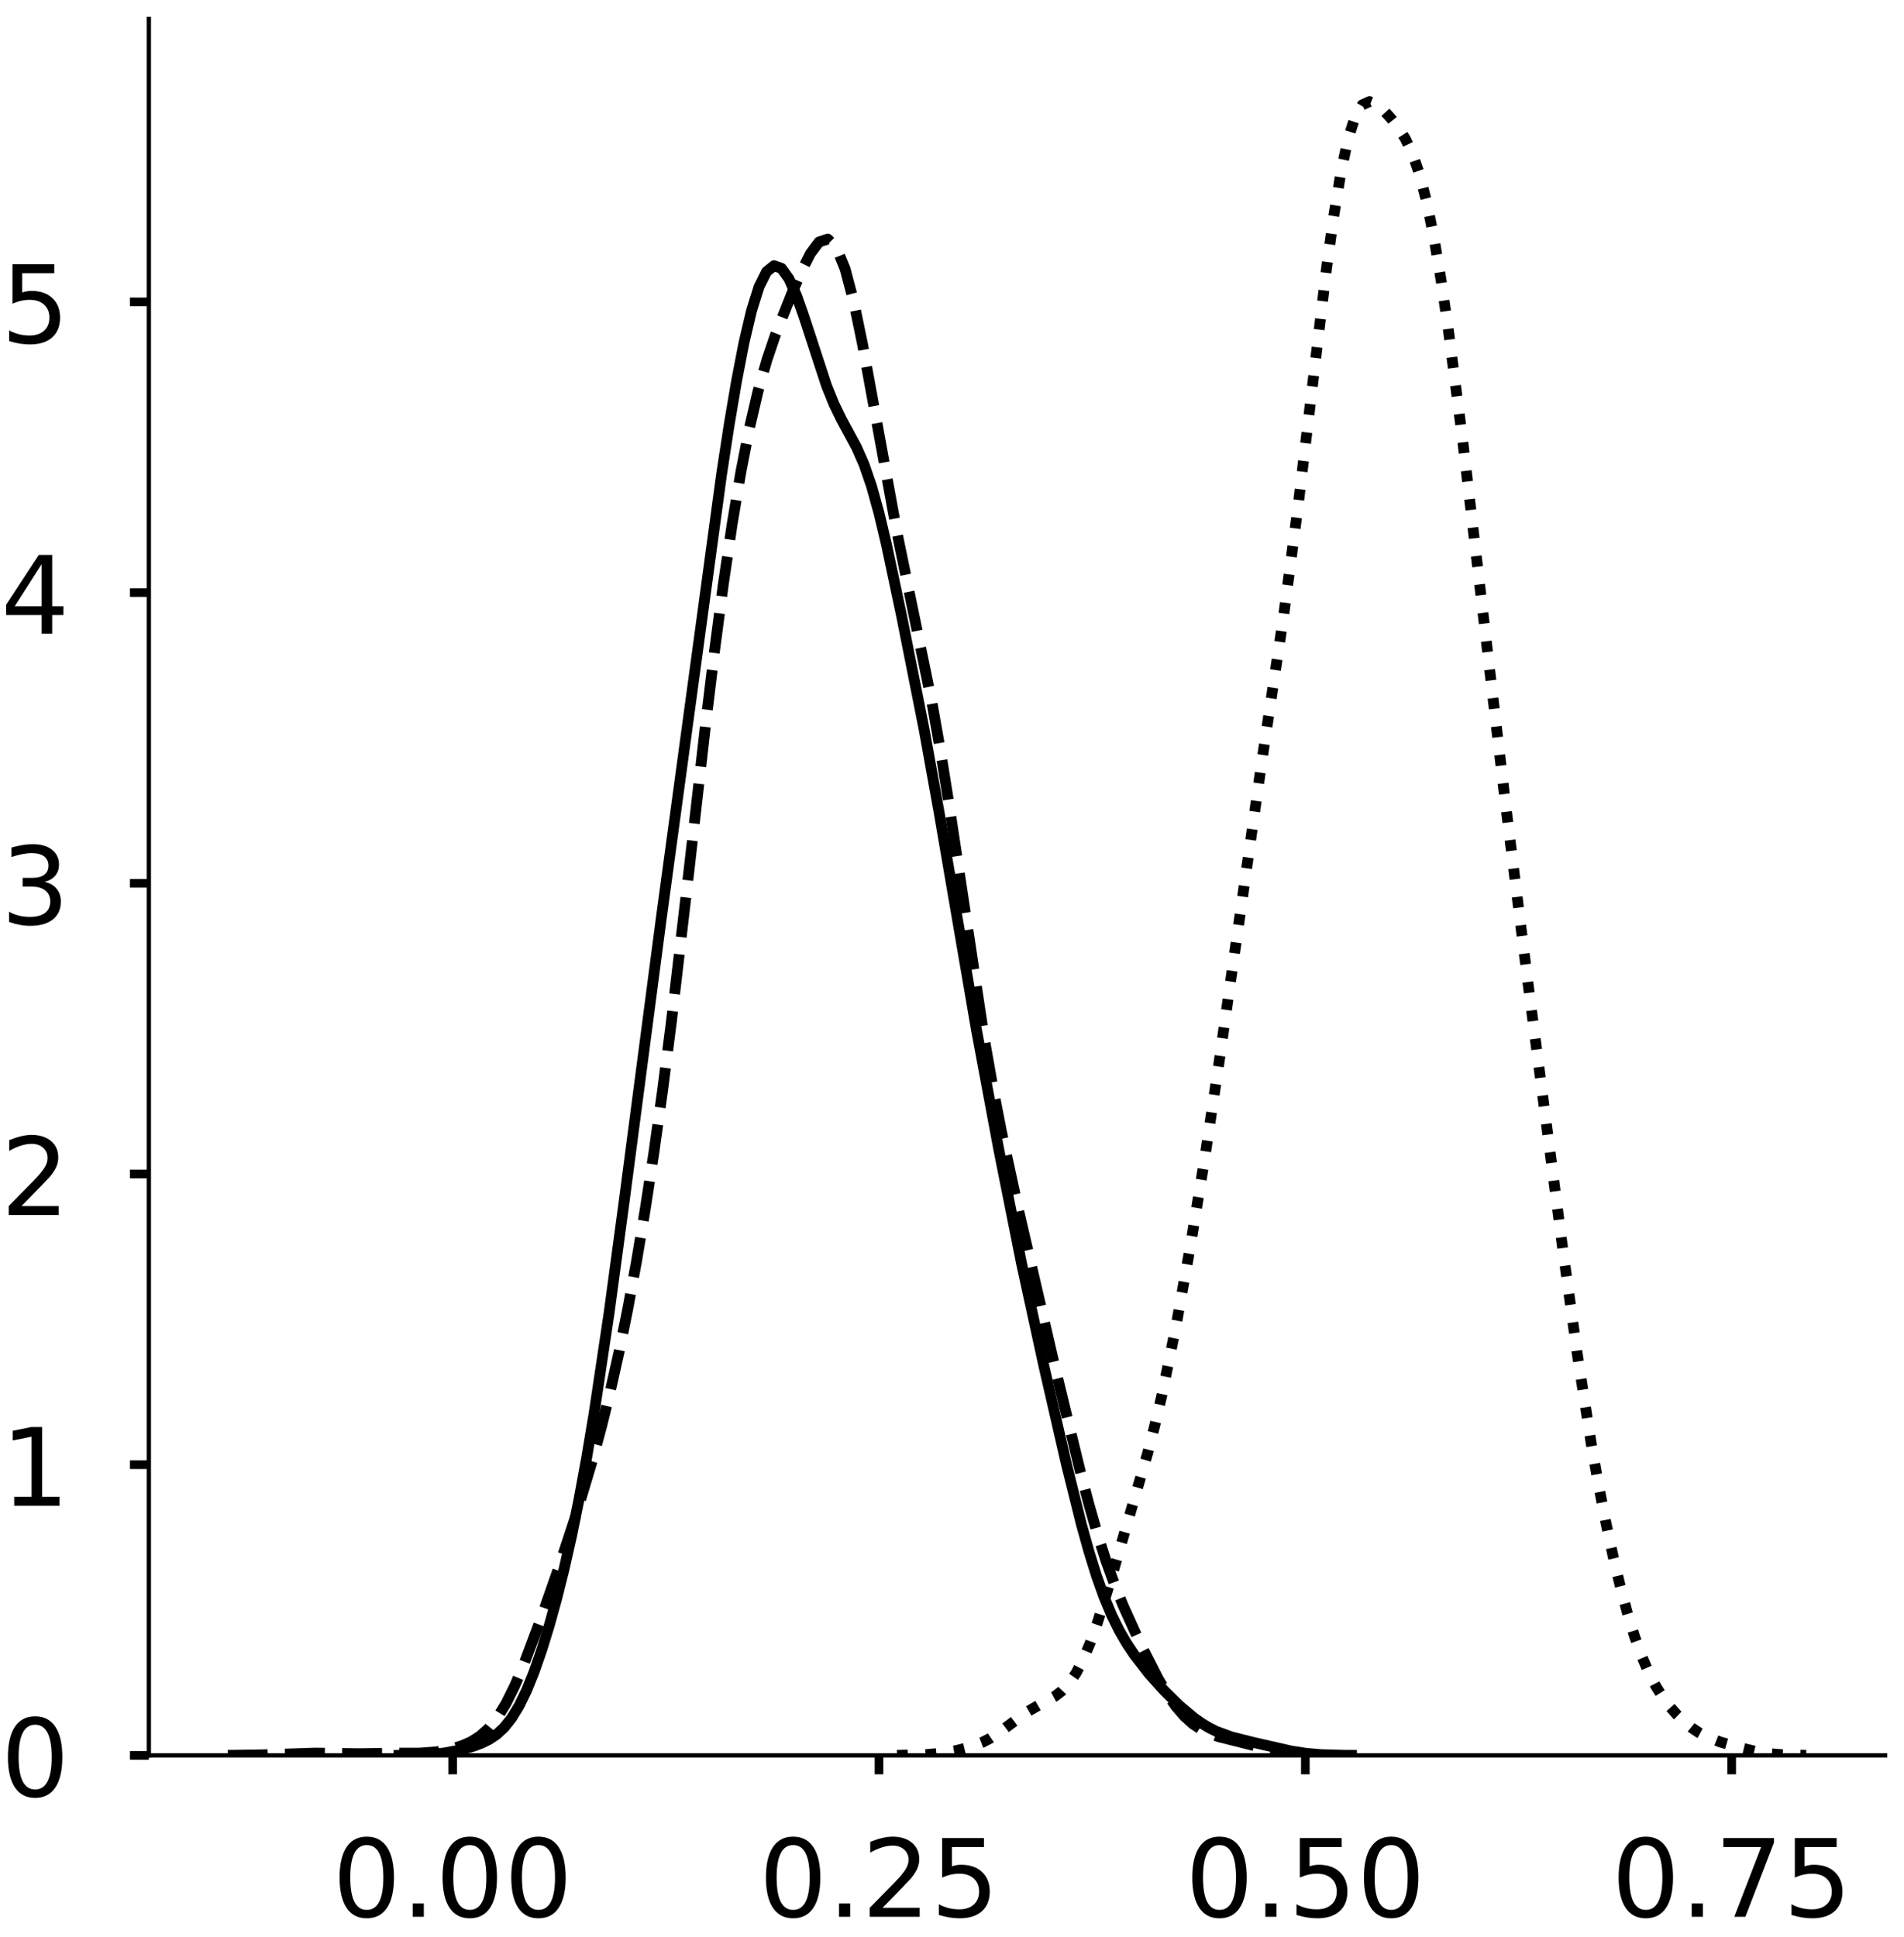 <?xml version="1.0" encoding="utf-8" standalone="no"?>
<!DOCTYPE svg PUBLIC "-//W3C//DTD SVG 1.1//EN"
  "http://www.w3.org/Graphics/SVG/1.1/DTD/svg11.dtd">
<!-- Created with matplotlib (https://matplotlib.org/) -->
<svg height="358.892pt" version="1.1" viewBox="0 0 352.767 358.892" width="352.767pt" xmlns="http://www.w3.org/2000/svg" xmlns:xlink="http://www.w3.org/1999/xlink">
 <defs>
  <style type="text/css">
*{stroke-linecap:butt;stroke-linejoin:round;}
  </style>
 </defs>
 <g id="figure_1">
  <g id="patch_1">
   <path d="M 0 358.892 
L 352.767 358.892 
L 352.767 0 
L 0 0 
z
" style="fill:#ffffff;"/>
  </g>
  <g id="axes_1">
   <g id="patch_2">
    <path d="M 27.575 325.192 
L 349.267 325.192 
L 349.267 3.5 
L 27.575 3.5 
z
" style="fill:#ffffff;"/>
   </g>
   <g id="matplotlib.axis_1">
    <g id="xtick_1">
     <g id="line2d_1">
      <defs>
       <path d="M 0 0 
L 0 3.5 
" id="m86dc37f5cb" style="stroke:#000000;stroke-width:1.6;"/>
      </defs>
      <g>
       <use style="stroke:#000000;stroke-width:1.6;" x="83.866" xlink:href="#m86dc37f5cb" y="325.192"/>
      </g>
     </g>
     <g id="text_1">
      <!-- 0.00 -->
      <defs>
       <path d="M 31.781 66.406 
Q 24.172 66.406 20.328 58.906 
Q 16.5 51.422 16.5 36.375 
Q 16.5 21.391 20.328 13.891 
Q 24.172 6.391 31.781 6.391 
Q 39.453 6.391 43.281 13.891 
Q 47.125 21.391 47.125 36.375 
Q 47.125 51.422 43.281 58.906 
Q 39.453 66.406 31.781 66.406 
z
M 31.781 74.219 
Q 44.047 74.219 50.516 64.516 
Q 56.984 54.828 56.984 36.375 
Q 56.984 17.969 50.516 8.266 
Q 44.047 -1.422 31.781 -1.422 
Q 19.531 -1.422 13.062 8.266 
Q 6.594 17.969 6.594 36.375 
Q 6.594 54.828 13.062 64.516 
Q 19.531 74.219 31.781 74.219 
z
" id="DejaVuSans-48"/>
       <path d="M 10.688 12.406 
L 21 12.406 
L 21 0 
L 10.688 0 
z
" id="DejaVuSans-46"/>
      </defs>
      <g transform="translate(61.6 355.089)scale(0.2 -0.2)">
       <use xlink:href="#DejaVuSans-48"/>
       <use x="63.623" xlink:href="#DejaVuSans-46"/>
       <use x="95.41" xlink:href="#DejaVuSans-48"/>
       <use x="159.033" xlink:href="#DejaVuSans-48"/>
      </g>
     </g>
    </g>
    <g id="xtick_2">
     <g id="line2d_2">
      <g>
       <use style="stroke:#000000;stroke-width:1.6;" x="162.858" xlink:href="#m86dc37f5cb" y="325.192"/>
      </g>
     </g>
     <g id="text_2">
      <!-- 0.25 -->
      <defs>
       <path d="M 19.188 8.297 
L 53.609 8.297 
L 53.609 0 
L 7.328 0 
L 7.328 8.297 
Q 12.938 14.109 22.625 23.891 
Q 32.328 33.688 34.812 36.531 
Q 39.547 41.844 41.422 45.531 
Q 43.312 49.219 43.312 52.781 
Q 43.312 58.594 39.234 62.25 
Q 35.156 65.922 28.609 65.922 
Q 23.969 65.922 18.812 64.312 
Q 13.672 62.703 7.812 59.422 
L 7.812 69.391 
Q 13.766 71.781 18.938 73 
Q 24.125 74.219 28.422 74.219 
Q 39.75 74.219 46.484 68.547 
Q 53.219 62.891 53.219 53.422 
Q 53.219 48.922 51.531 44.891 
Q 49.859 40.875 45.406 35.406 
Q 44.188 33.984 37.641 27.219 
Q 31.109 20.453 19.188 8.297 
z
" id="DejaVuSans-50"/>
       <path d="M 10.797 72.906 
L 49.516 72.906 
L 49.516 64.594 
L 19.828 64.594 
L 19.828 46.734 
Q 21.969 47.469 24.109 47.828 
Q 26.266 48.188 28.422 48.188 
Q 40.625 48.188 47.75 41.5 
Q 54.891 34.812 54.891 23.391 
Q 54.891 11.625 47.562 5.094 
Q 40.234 -1.422 26.906 -1.422 
Q 22.312 -1.422 17.547 -0.641 
Q 12.797 0.141 7.719 1.703 
L 7.719 11.625 
Q 12.109 9.234 16.797 8.062 
Q 21.484 6.891 26.703 6.891 
Q 35.156 6.891 40.078 11.328 
Q 45.016 15.766 45.016 23.391 
Q 45.016 31 40.078 35.438 
Q 35.156 39.891 26.703 39.891 
Q 22.75 39.891 18.812 39.016 
Q 14.891 38.141 10.797 36.281 
z
" id="DejaVuSans-53"/>
      </defs>
      <g transform="translate(140.592 355.089)scale(0.2 -0.2)">
       <use xlink:href="#DejaVuSans-48"/>
       <use x="63.623" xlink:href="#DejaVuSans-46"/>
       <use x="95.41" xlink:href="#DejaVuSans-50"/>
       <use x="159.033" xlink:href="#DejaVuSans-53"/>
      </g>
     </g>
    </g>
    <g id="xtick_3">
     <g id="line2d_3">
      <g>
       <use style="stroke:#000000;stroke-width:1.6;" x="241.85" xlink:href="#m86dc37f5cb" y="325.192"/>
      </g>
     </g>
     <g id="text_3">
      <!-- 0.50 -->
      <g transform="translate(219.584 355.089)scale(0.2 -0.2)">
       <use xlink:href="#DejaVuSans-48"/>
       <use x="63.623" xlink:href="#DejaVuSans-46"/>
       <use x="95.41" xlink:href="#DejaVuSans-53"/>
       <use x="159.033" xlink:href="#DejaVuSans-48"/>
      </g>
     </g>
    </g>
    <g id="xtick_4">
     <g id="line2d_4">
      <g>
       <use style="stroke:#000000;stroke-width:1.6;" x="320.841" xlink:href="#m86dc37f5cb" y="325.192"/>
      </g>
     </g>
     <g id="text_4">
      <!-- 0.75 -->
      <defs>
       <path d="M 8.203 72.906 
L 55.078 72.906 
L 55.078 68.703 
L 28.609 0 
L 18.312 0 
L 43.219 64.594 
L 8.203 64.594 
z
" id="DejaVuSans-55"/>
      </defs>
      <g transform="translate(298.576 355.089)scale(0.2 -0.2)">
       <use xlink:href="#DejaVuSans-48"/>
       <use x="63.623" xlink:href="#DejaVuSans-46"/>
       <use x="95.41" xlink:href="#DejaVuSans-55"/>
       <use x="159.033" xlink:href="#DejaVuSans-53"/>
      </g>
     </g>
    </g>
   </g>
   <g id="matplotlib.axis_2">
    <g id="ytick_1">
     <g id="line2d_5">
      <defs>
       <path d="M 0 0 
L -3.5 0 
" id="mc530393955" style="stroke:#000000;stroke-width:1.6;"/>
      </defs>
      <g>
       <use style="stroke:#000000;stroke-width:1.6;" x="27.575" xlink:href="#mc530393955" y="325.192"/>
      </g>
     </g>
     <g id="text_5">
      <!-- 0 -->
      <g transform="translate(0.15 332.79)scale(0.2 -0.2)">
       <use xlink:href="#DejaVuSans-48"/>
      </g>
     </g>
    </g>
    <g id="ytick_2">
     <g id="line2d_6">
      <g>
       <use style="stroke:#000000;stroke-width:1.6;" x="27.575" xlink:href="#mc530393955" y="271.339"/>
      </g>
     </g>
     <g id="text_6">
      <!-- 1 -->
      <defs>
       <path d="M 12.406 8.297 
L 28.516 8.297 
L 28.516 63.922 
L 10.984 60.406 
L 10.984 69.391 
L 28.422 72.906 
L 38.281 72.906 
L 38.281 8.297 
L 54.391 8.297 
L 54.391 0 
L 12.406 0 
z
" id="DejaVuSans-49"/>
      </defs>
      <g transform="translate(0.15 278.938)scale(0.2 -0.2)">
       <use xlink:href="#DejaVuSans-49"/>
      </g>
     </g>
    </g>
    <g id="ytick_3">
     <g id="line2d_7">
      <g>
       <use style="stroke:#000000;stroke-width:1.6;" x="27.575" xlink:href="#mc530393955" y="217.487"/>
      </g>
     </g>
     <g id="text_7">
      <!-- 2 -->
      <g transform="translate(0.15 225.085)scale(0.2 -0.2)">
       <use xlink:href="#DejaVuSans-50"/>
      </g>
     </g>
    </g>
    <g id="ytick_4">
     <g id="line2d_8">
      <g>
       <use style="stroke:#000000;stroke-width:1.6;" x="27.575" xlink:href="#mc530393955" y="163.635"/>
      </g>
     </g>
     <g id="text_8">
      <!-- 3 -->
      <defs>
       <path d="M 40.578 39.312 
Q 47.656 37.797 51.625 33 
Q 55.609 28.219 55.609 21.188 
Q 55.609 10.406 48.188 4.484 
Q 40.766 -1.422 27.094 -1.422 
Q 22.516 -1.422 17.656 -0.516 
Q 12.797 0.391 7.625 2.203 
L 7.625 11.719 
Q 11.719 9.328 16.594 8.109 
Q 21.484 6.891 26.812 6.891 
Q 36.078 6.891 40.938 10.547 
Q 45.797 14.203 45.797 21.188 
Q 45.797 27.641 41.281 31.266 
Q 36.766 34.906 28.719 34.906 
L 20.219 34.906 
L 20.219 43.016 
L 29.109 43.016 
Q 36.375 43.016 40.234 45.922 
Q 44.094 48.828 44.094 54.297 
Q 44.094 59.906 40.109 62.906 
Q 36.141 65.922 28.719 65.922 
Q 24.656 65.922 20.016 65.031 
Q 15.375 64.156 9.812 62.312 
L 9.812 71.094 
Q 15.438 72.656 20.344 73.438 
Q 25.25 74.219 29.594 74.219 
Q 40.828 74.219 47.359 69.109 
Q 53.906 64.016 53.906 55.328 
Q 53.906 49.266 50.438 45.094 
Q 46.969 40.922 40.578 39.312 
z
" id="DejaVuSans-51"/>
      </defs>
      <g transform="translate(0.15 171.233)scale(0.2 -0.2)">
       <use xlink:href="#DejaVuSans-51"/>
      </g>
     </g>
    </g>
    <g id="ytick_5">
     <g id="line2d_9">
      <g>
       <use style="stroke:#000000;stroke-width:1.6;" x="27.575" xlink:href="#mc530393955" y="109.782"/>
      </g>
     </g>
     <g id="text_9">
      <!-- 4 -->
      <defs>
       <path d="M 37.797 64.312 
L 12.891 25.391 
L 37.797 25.391 
z
M 35.203 72.906 
L 47.609 72.906 
L 47.609 25.391 
L 58.016 25.391 
L 58.016 17.188 
L 47.609 17.188 
L 47.609 0 
L 37.797 0 
L 37.797 17.188 
L 4.891 17.188 
L 4.891 26.703 
z
" id="DejaVuSans-52"/>
      </defs>
      <g transform="translate(0.15 117.381)scale(0.2 -0.2)">
       <use xlink:href="#DejaVuSans-52"/>
      </g>
     </g>
    </g>
    <g id="ytick_6">
     <g id="line2d_10">
      <g>
       <use style="stroke:#000000;stroke-width:1.6;" x="27.575" xlink:href="#mc530393955" y="55.93"/>
      </g>
     </g>
     <g id="text_10">
      <!-- 5 -->
      <g transform="translate(0.15 63.528)scale(0.2 -0.2)">
       <use xlink:href="#DejaVuSans-53"/>
      </g>
     </g>
    </g>
   </g>
   <g id="line2d_11">
    <path clip-path="url(#p3d2b832ecd)" d="M 73.933 325.18 
L 79.491 325.035 
L 82.27 324.756 
L 85.049 324.24 
L 87.828 323.458 
L 89.218 322.929 
L 90.607 322.245 
L 91.997 321.318 
L 93.386 320.041 
L 94.776 318.307 
L 96.165 316.032 
L 97.555 313.177 
L 98.944 309.744 
L 100.334 305.764 
L 101.724 301.269 
L 103.113 296.263 
L 104.503 290.715 
L 105.892 284.562 
L 107.282 277.735 
L 108.671 270.184 
L 110.061 261.898 
L 112.84 243.314 
L 115.619 222.741 
L 122.566 169.765 
L 133.683 87.913 
L 135.072 78.853 
L 136.462 70.63 
L 137.851 63.456 
L 139.241 57.555 
L 140.63 53.133 
L 142.02 50.338 
L 143.409 49.22 
L 144.799 49.717 
L 146.188 51.654 
L 147.578 54.763 
L 148.967 58.698 
L 153.136 71.438 
L 154.526 74.873 
L 155.915 77.731 
L 158.694 82.867 
L 160.084 86.022 
L 161.473 90.054 
L 162.863 95.063 
L 164.252 100.914 
L 167.031 114.037 
L 171.2 135.026 
L 173.979 150.41 
L 180.927 190.851 
L 185.095 213.162 
L 189.264 234.033 
L 193.432 253.154 
L 197.601 271.316 
L 200.38 282.483 
L 201.77 287.472 
L 203.159 291.938 
L 204.549 295.833 
L 205.938 299.164 
L 207.328 301.988 
L 208.717 304.394 
L 210.107 306.484 
L 212.886 310.064 
L 215.665 313.17 
L 218.444 315.914 
L 221.223 318.247 
L 222.612 319.226 
L 224.002 320.064 
L 225.392 320.758 
L 228.171 321.774 
L 232.339 322.818 
L 239.287 324.396 
L 242.066 324.823 
L 244.845 325.058 
L 249.014 325.173 
L 250.403 325.18 
L 250.403 325.18 
" style="fill:none;stroke:#000000;stroke-linecap:square;stroke-width:2;"/>
   </g>
   <g id="line2d_12">
    <path clip-path="url(#p3d2b832ecd)" d="M 42.197 325.184 
L 48.642 325.092 
L 58.308 324.771 
L 66.363 324.88 
L 74.419 324.773 
L 77.641 324.778 
L 80.863 324.536 
L 82.474 324.268 
L 84.085 323.884 
L 85.696 323.361 
L 87.307 322.643 
L 88.919 321.629 
L 90.53 320.189 
L 92.141 318.196 
L 93.752 315.571 
L 95.363 312.32 
L 96.974 308.537 
L 100.196 299.952 
L 103.418 290.727 
L 106.64 280.946 
L 109.863 270.158 
L 111.474 264.175 
L 113.085 257.645 
L 114.696 250.45 
L 116.307 242.499 
L 117.918 233.738 
L 119.529 224.127 
L 121.14 213.605 
L 122.751 202.087 
L 124.362 189.528 
L 127.584 161.865 
L 130.807 133.534 
L 132.418 120.31 
L 134.029 108.136 
L 135.64 97.171 
L 137.251 87.519 
L 138.862 79.252 
L 140.473 72.362 
L 142.084 66.695 
L 143.695 61.949 
L 146.917 53.845 
L 148.528 50.169 
L 150.139 46.989 
L 151.751 44.822 
L 153.362 44.286 
L 154.973 45.891 
L 156.584 49.842 
L 158.195 55.965 
L 159.806 63.758 
L 166.25 98.967 
L 172.695 130.3 
L 174.306 139.444 
L 175.917 149.556 
L 182.361 192.384 
L 183.972 201.537 
L 185.583 209.803 
L 188.805 224.61 
L 195.25 252.375 
L 200.083 272.319 
L 201.694 278.465 
L 203.305 284.11 
L 204.916 289.15 
L 206.527 293.594 
L 208.138 297.559 
L 211.36 304.656 
L 214.583 310.992 
L 216.194 313.723 
L 217.805 316.045 
L 219.416 317.921 
L 221.027 319.366 
L 222.638 320.434 
L 224.249 321.2 
L 225.86 321.75 
L 235.526 324.175 
L 238.749 324.784 
L 241.971 325.076 
L 246.804 325.181 
L 246.804 325.181 
" style="fill:none;stroke:#000000;stroke-dasharray:7.4,3.2;stroke-dashoffset:0;stroke-width:2;"/>
   </g>
   <g id="line2d_13">
    <path clip-path="url(#p3d2b832ecd)" d="M 166.191 325.181 
L 171.497 325.055 
L 174.15 324.815 
L 176.802 324.382 
L 179.455 323.723 
L 182.108 322.724 
L 183.434 322.033 
L 186.087 320.241 
L 190.066 317.26 
L 192.719 315.737 
L 195.372 314.3 
L 196.698 313.293 
L 198.025 311.891 
L 199.351 309.968 
L 200.678 307.447 
L 202.004 304.311 
L 203.33 300.614 
L 205.983 292.062 
L 212.615 269.269 
L 213.942 264.123 
L 215.268 258.46 
L 217.921 245.501 
L 220.574 230.723 
L 223.226 214.443 
L 225.879 196.69 
L 233.838 140.708 
L 237.817 114.16 
L 240.47 94 
L 245.775 49.726 
L 247.102 40.077 
L 248.428 31.97 
L 249.755 25.766 
L 251.081 21.618 
L 252.407 19.417 
L 253.734 18.818 
L 255.06 19.334 
L 256.387 20.482 
L 257.713 21.937 
L 259.039 23.615 
L 260.366 25.682 
L 261.692 28.465 
L 263.019 32.313 
L 264.345 37.476 
L 265.671 44.031 
L 266.998 51.9 
L 268.324 60.898 
L 270.977 81.387 
L 274.956 115.2 
L 278.935 148.902 
L 282.915 180.708 
L 289.547 231.434 
L 292.199 250.603 
L 294.852 267.64 
L 296.179 275.128 
L 297.505 281.938 
L 298.831 288.118 
L 300.158 293.701 
L 301.484 298.681 
L 302.811 303.033 
L 304.137 306.742 
L 305.463 309.833 
L 306.79 312.379 
L 308.116 314.481 
L 309.443 316.239 
L 310.769 317.731 
L 312.095 319.003 
L 313.422 320.076 
L 314.748 320.961 
L 316.075 321.675 
L 318.727 322.714 
L 322.707 323.847 
L 325.359 324.469 
L 328.012 324.892 
L 330.665 325.099 
L 334.644 325.18 
L 334.644 325.18 
" style="fill:none;stroke:#000000;stroke-dasharray:2,3.3;stroke-dashoffset:0;stroke-width:2;"/>
   </g>
   <g id="patch_3">
    <path d="M 27.575 325.192 
L 27.575 3.5 
" style="fill:none;stroke:#000000;stroke-linecap:square;stroke-linejoin:miter;stroke-width:0.8;"/>
   </g>
   <g id="patch_4">
    <path d="M 27.575 325.192 
L 349.267 325.192 
" style="fill:none;stroke:#000000;stroke-linecap:square;stroke-linejoin:miter;stroke-width:0.8;"/>
   </g>
  </g>
  <g id="axes_2">
   <g id="patch_5">
    <path d="M 383.942 325.192 
L 705.633 325.192 
L 705.633 3.5 
L 383.942 3.5 
z
" style="fill:#ffffff;"/>
   </g>
   <g id="matplotlib.axis_3">
    <g id="xtick_5">
     <g id="line2d_14">
      <g>
       <use style="stroke:#000000;stroke-width:1.6;" x="403.415" xlink:href="#m86dc37f5cb" y="325.192"/>
      </g>
     </g>
     <g id="text_11">
      <!-- 0.0 -->
      <g transform="translate(387.512 355.089)scale(0.2 -0.2)">
       <use xlink:href="#DejaVuSans-48"/>
       <use x="63.623" xlink:href="#DejaVuSans-46"/>
       <use x="95.41" xlink:href="#DejaVuSans-48"/>
      </g>
     </g>
    </g>
    <g id="xtick_6">
     <g id="line2d_15">
      <g>
       <use style="stroke:#000000;stroke-width:1.6;" x="487.173" xlink:href="#m86dc37f5cb" y="325.192"/>
      </g>
     </g>
     <g id="text_12">
      <!-- 0.2 -->
      <g transform="translate(471.27 355.089)scale(0.2 -0.2)">
       <use xlink:href="#DejaVuSans-48"/>
       <use x="63.623" xlink:href="#DejaVuSans-46"/>
       <use x="95.41" xlink:href="#DejaVuSans-50"/>
      </g>
     </g>
    </g>
    <g id="xtick_7">
     <g id="line2d_16">
      <g>
       <use style="stroke:#000000;stroke-width:1.6;" x="570.93" xlink:href="#m86dc37f5cb" y="325.192"/>
      </g>
     </g>
     <g id="text_13">
      <!-- 0.4 -->
      <g transform="translate(555.027 355.089)scale(0.2 -0.2)">
       <use xlink:href="#DejaVuSans-48"/>
       <use x="63.623" xlink:href="#DejaVuSans-46"/>
       <use x="95.41" xlink:href="#DejaVuSans-52"/>
      </g>
     </g>
    </g>
    <g id="xtick_8">
     <g id="line2d_17">
      <g>
       <use style="stroke:#000000;stroke-width:1.6;" x="654.688" xlink:href="#m86dc37f5cb" y="325.192"/>
      </g>
     </g>
     <g id="text_14">
      <!-- 0.6 -->
      <defs>
       <path d="M 33.016 40.375 
Q 26.375 40.375 22.484 35.828 
Q 18.609 31.297 18.609 23.391 
Q 18.609 15.531 22.484 10.953 
Q 26.375 6.391 33.016 6.391 
Q 39.656 6.391 43.531 10.953 
Q 47.406 15.531 47.406 23.391 
Q 47.406 31.297 43.531 35.828 
Q 39.656 40.375 33.016 40.375 
z
M 52.594 71.297 
L 52.594 62.312 
Q 48.875 64.062 45.094 64.984 
Q 41.312 65.922 37.594 65.922 
Q 27.828 65.922 22.672 59.328 
Q 17.531 52.734 16.797 39.406 
Q 19.672 43.656 24.016 45.922 
Q 28.375 48.188 33.594 48.188 
Q 44.578 48.188 50.953 41.516 
Q 57.328 34.859 57.328 23.391 
Q 57.328 12.156 50.688 5.359 
Q 44.047 -1.422 33.016 -1.422 
Q 20.359 -1.422 13.672 8.266 
Q 6.984 17.969 6.984 36.375 
Q 6.984 53.656 15.188 63.938 
Q 23.391 74.219 37.203 74.219 
Q 40.922 74.219 44.703 73.484 
Q 48.484 72.75 52.594 71.297 
z
" id="DejaVuSans-54"/>
      </defs>
      <g transform="translate(638.785 355.089)scale(0.2 -0.2)">
       <use xlink:href="#DejaVuSans-48"/>
       <use x="63.623" xlink:href="#DejaVuSans-46"/>
       <use x="95.41" xlink:href="#DejaVuSans-54"/>
      </g>
     </g>
    </g>
   </g>
   <g id="matplotlib.axis_4">
    <g id="ytick_7">
     <g id="line2d_18">
      <g>
       <use style="stroke:#000000;stroke-width:1.6;" x="383.942" xlink:href="#mc530393955" y="325.192"/>
      </g>
     </g>
     <g id="text_15">
      <!-- 0 -->
      <g transform="translate(356.517 332.79)scale(0.2 -0.2)">
       <use xlink:href="#DejaVuSans-48"/>
      </g>
     </g>
    </g>
    <g id="ytick_8">
     <g id="line2d_19">
      <g>
       <use style="stroke:#000000;stroke-width:1.6;" x="383.942" xlink:href="#mc530393955" y="260.661"/>
      </g>
     </g>
     <g id="text_16">
      <!-- 1 -->
      <g transform="translate(356.517 268.259)scale(0.2 -0.2)">
       <use xlink:href="#DejaVuSans-49"/>
      </g>
     </g>
    </g>
    <g id="ytick_9">
     <g id="line2d_20">
      <g>
       <use style="stroke:#000000;stroke-width:1.6;" x="383.942" xlink:href="#mc530393955" y="196.13"/>
      </g>
     </g>
     <g id="text_17">
      <!-- 2 -->
      <g transform="translate(356.517 203.729)scale(0.2 -0.2)">
       <use xlink:href="#DejaVuSans-50"/>
      </g>
     </g>
    </g>
    <g id="ytick_10">
     <g id="line2d_21">
      <g>
       <use style="stroke:#000000;stroke-width:1.6;" x="383.942" xlink:href="#mc530393955" y="131.6"/>
      </g>
     </g>
     <g id="text_18">
      <!-- 3 -->
      <g transform="translate(356.517 139.198)scale(0.2 -0.2)">
       <use xlink:href="#DejaVuSans-51"/>
      </g>
     </g>
    </g>
    <g id="ytick_11">
     <g id="line2d_22">
      <g>
       <use style="stroke:#000000;stroke-width:1.6;" x="383.942" xlink:href="#mc530393955" y="67.069"/>
      </g>
     </g>
     <g id="text_19">
      <!-- 4 -->
      <g transform="translate(356.517 74.668)scale(0.2 -0.2)">
       <use xlink:href="#DejaVuSans-52"/>
      </g>
     </g>
    </g>
   </g>
   <g id="line2d_23">
    <path clip-path="url(#pbe702d13c8)" d="M 0 0 
" style="fill:none;stroke:#000000;stroke-linecap:square;stroke-width:2;"/>
   </g>
   <g id="line2d_24">
    <path clip-path="url(#pbe702d13c8)" d="M 0 0 
" style="fill:none;stroke:#000000;stroke-dasharray:7.4,3.2;stroke-dashoffset:0;stroke-width:2;"/>
   </g>
   <g id="patch_6">
    <path style="fill:none;stroke:#000000;stroke-linecap:square;stroke-linejoin:miter;stroke-width:0.8;"/>
   </g>
   <g id="patch_7">
    <path style="fill:none;stroke:#000000;stroke-linecap:square;stroke-linejoin:miter;stroke-width:0.8;"/>
   </g>
  </g>
 </g>
 <defs>
  <clipPath id="p3d2b832ecd">
   <rect height="321.692" width="321.692" x="27.575" y="3.5"/>
  </clipPath>
  <clipPath id="pbe702d13c8">
   <rect height="321.692" width="321.692" x="383.942" y="3.5"/>
  </clipPath>
 </defs>
</svg>
